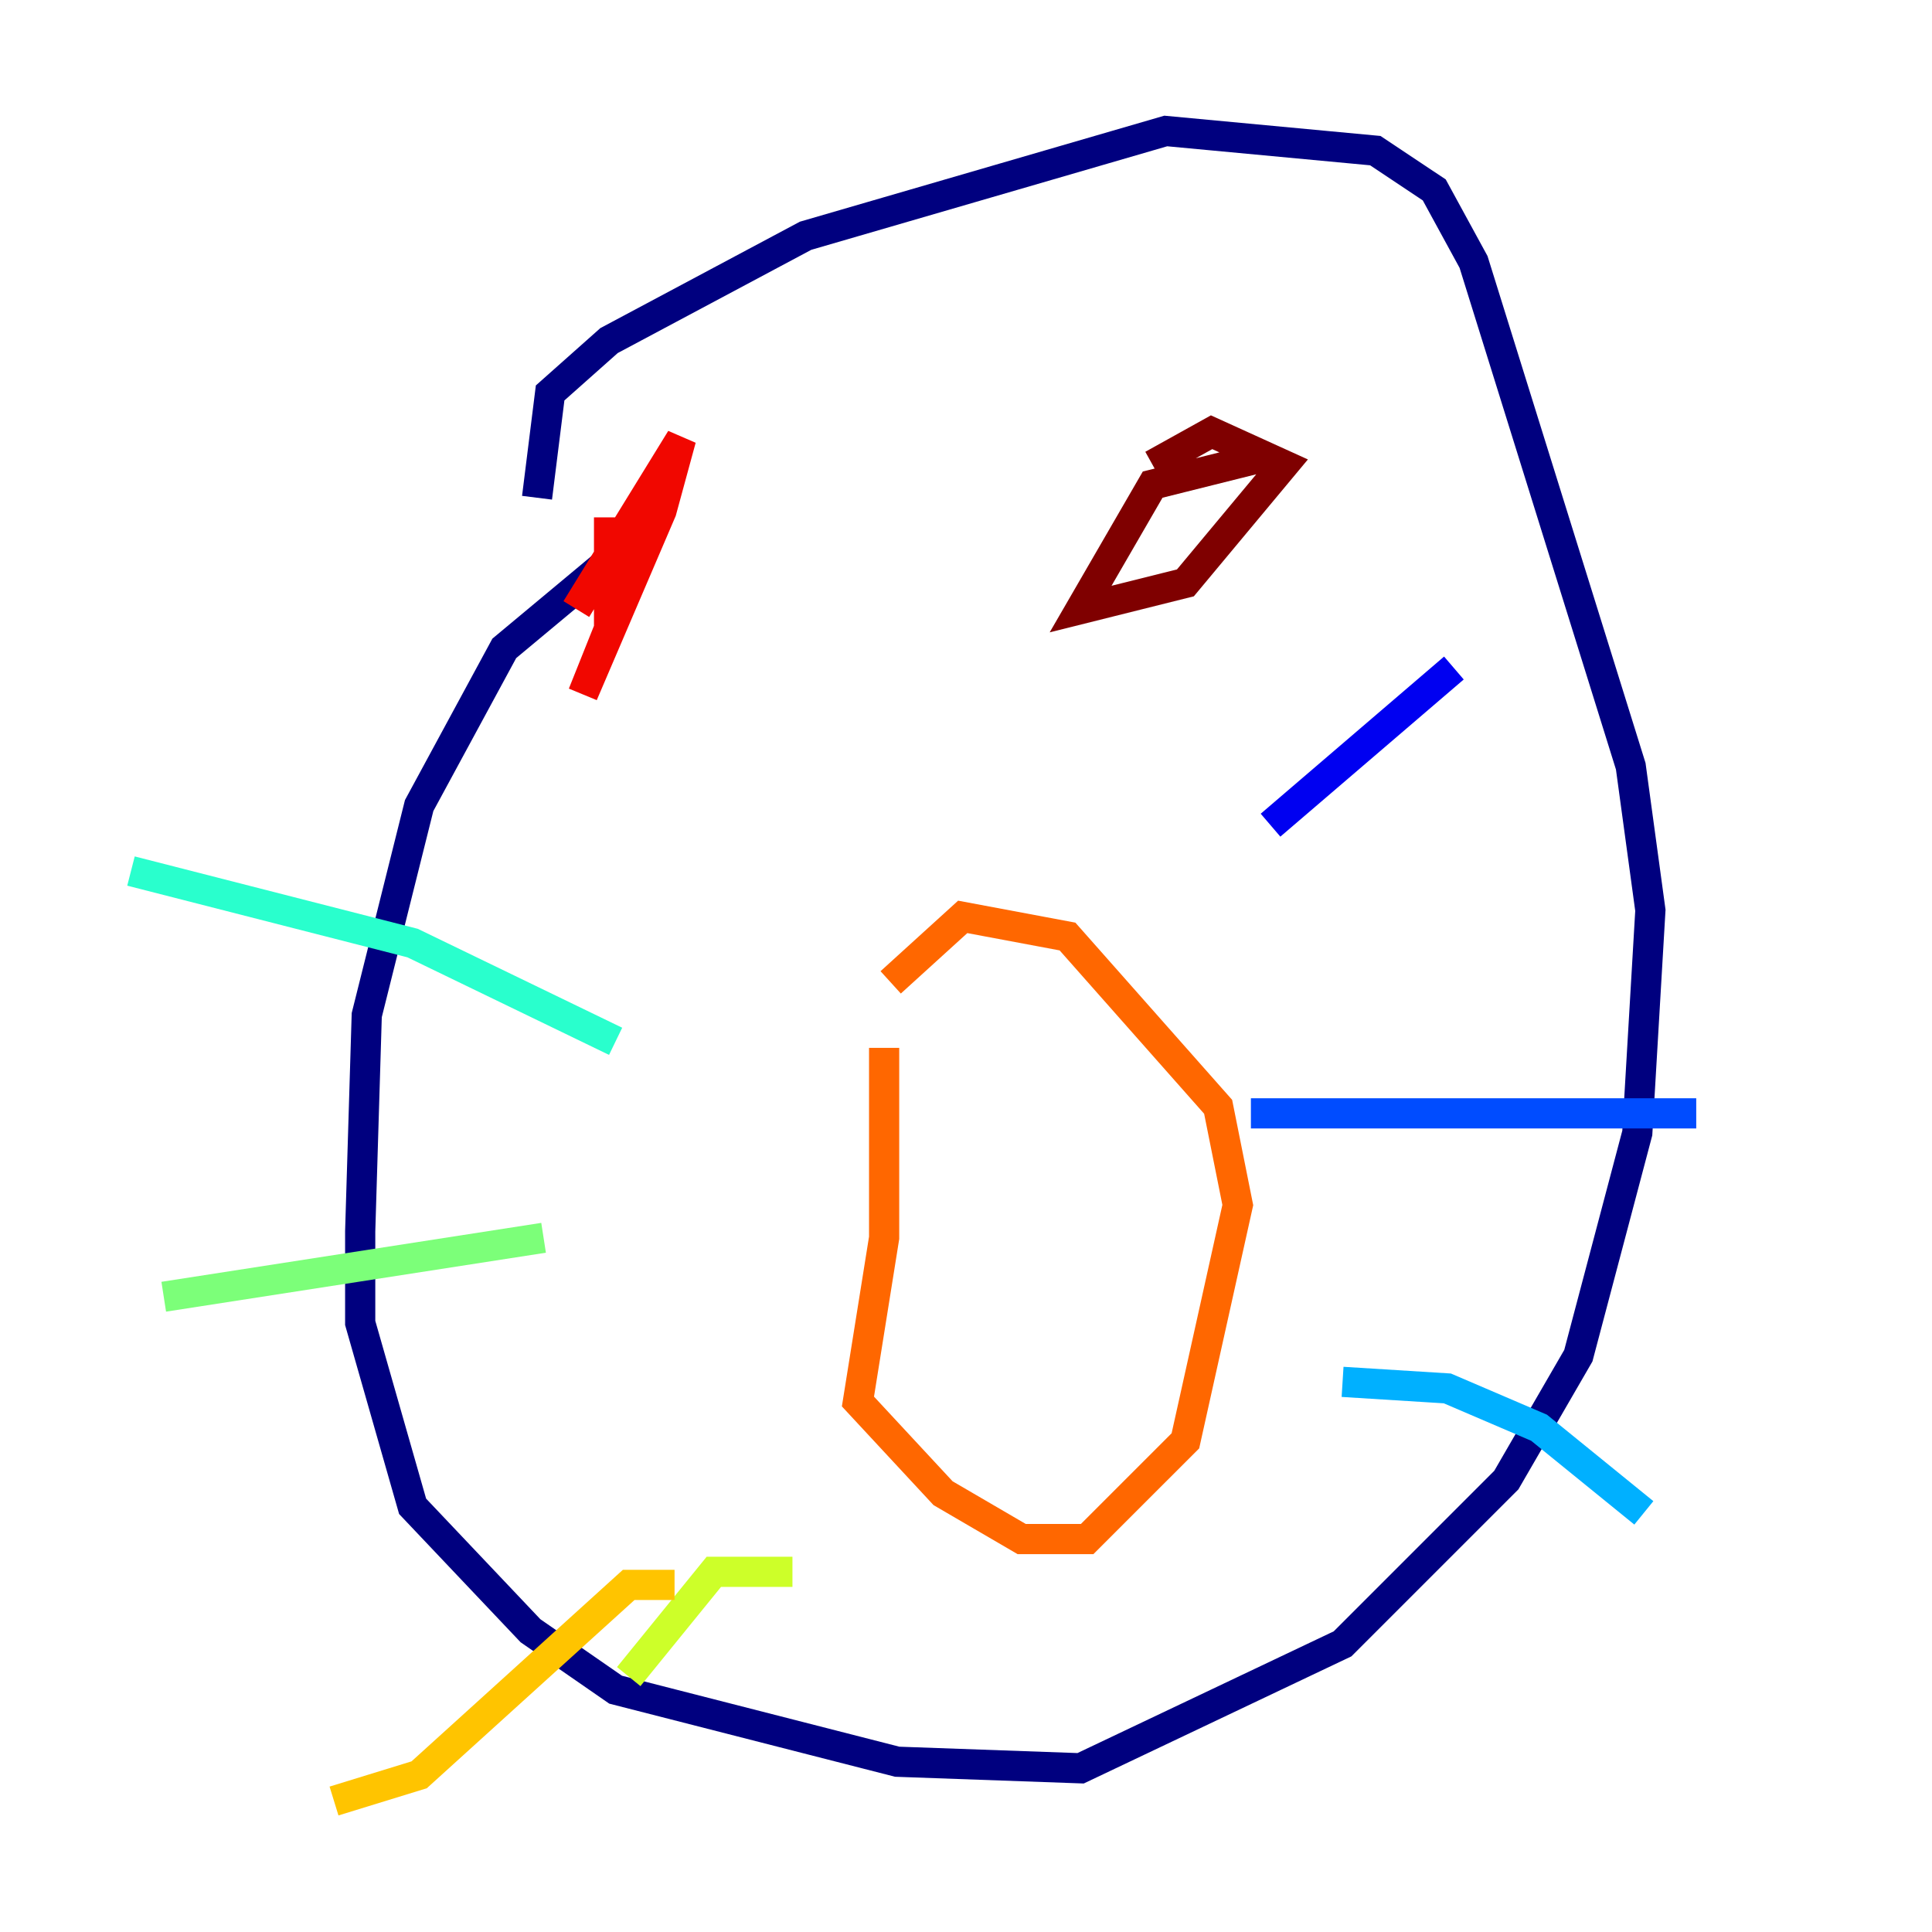 <?xml version="1.0" encoding="utf-8" ?>
<svg baseProfile="tiny" height="128" version="1.2" viewBox="0,0,128,128" width="128" xmlns="http://www.w3.org/2000/svg" xmlns:ev="http://www.w3.org/2001/xml-events" xmlns:xlink="http://www.w3.org/1999/xlink"><defs /><polyline fill="none" points="41.22,36.447 33.41,42.956 27.77,53.37 24.298,67.254 23.864,81.573 23.864,87.647 27.336,99.797 35.146,108.041 40.786,111.946 59.444,116.719 71.593,117.153 88.949,108.909 99.797,98.061 104.57,89.817 108.475,75.064 109.342,60.312 108.041,50.766 97.627,17.356 95.024,12.583 91.119,9.98 77.234,8.678 53.37,15.62 40.352,22.563 36.447,26.034 35.58,32.976" stroke="#00007f" stroke-width="2" /><polyline fill="none" points="84.176,54.671 96.325,44.258" stroke="#0000f1" stroke-width="2" /><polyline fill="none" points="82.875,73.763 112.38,73.763" stroke="#004cff" stroke-width="2" /><polyline fill="none" points="88.949,91.552 95.891,91.986 101.966,94.59 108.909,100.231" stroke="#00b0ff" stroke-width="2" /><polyline fill="none" points="40.786,68.99 27.336,62.481 8.678,57.709" stroke="#29ffcd" stroke-width="2" /><polyline fill="none" points="36.014,82.007 10.848,85.912" stroke="#7cff79" stroke-width="2" /><polyline fill="none" points="52.502,104.136 47.295,104.136 41.654,111.078" stroke="#cdff29" stroke-width="2" /><polyline fill="none" points="44.691,105.003 41.654,105.003 27.77,117.586 22.129,119.322" stroke="#ffc400" stroke-width="2" /><polyline fill="none" points="58.576,69.424 58.576,82.007 56.841,92.854 62.481,98.929 67.688,101.966 72.027,101.966 78.536,95.458 82.007,79.837 80.705,73.329 70.725,62.047 63.783,60.746 59.01,65.085" stroke="#ff6700" stroke-width="2" /><polyline fill="none" points="40.352,34.278 40.352,41.654 38.617,45.993 43.824,33.844 45.125,29.071 38.183,40.352" stroke="#f10700" stroke-width="2" /><polyline fill="none" points="83.308,30.373 76.366,32.108 71.593,40.352 78.536,38.617 85.044,30.807 80.271,28.637 76.366,30.807" stroke="#7f0000" stroke-width="2" /></svg>